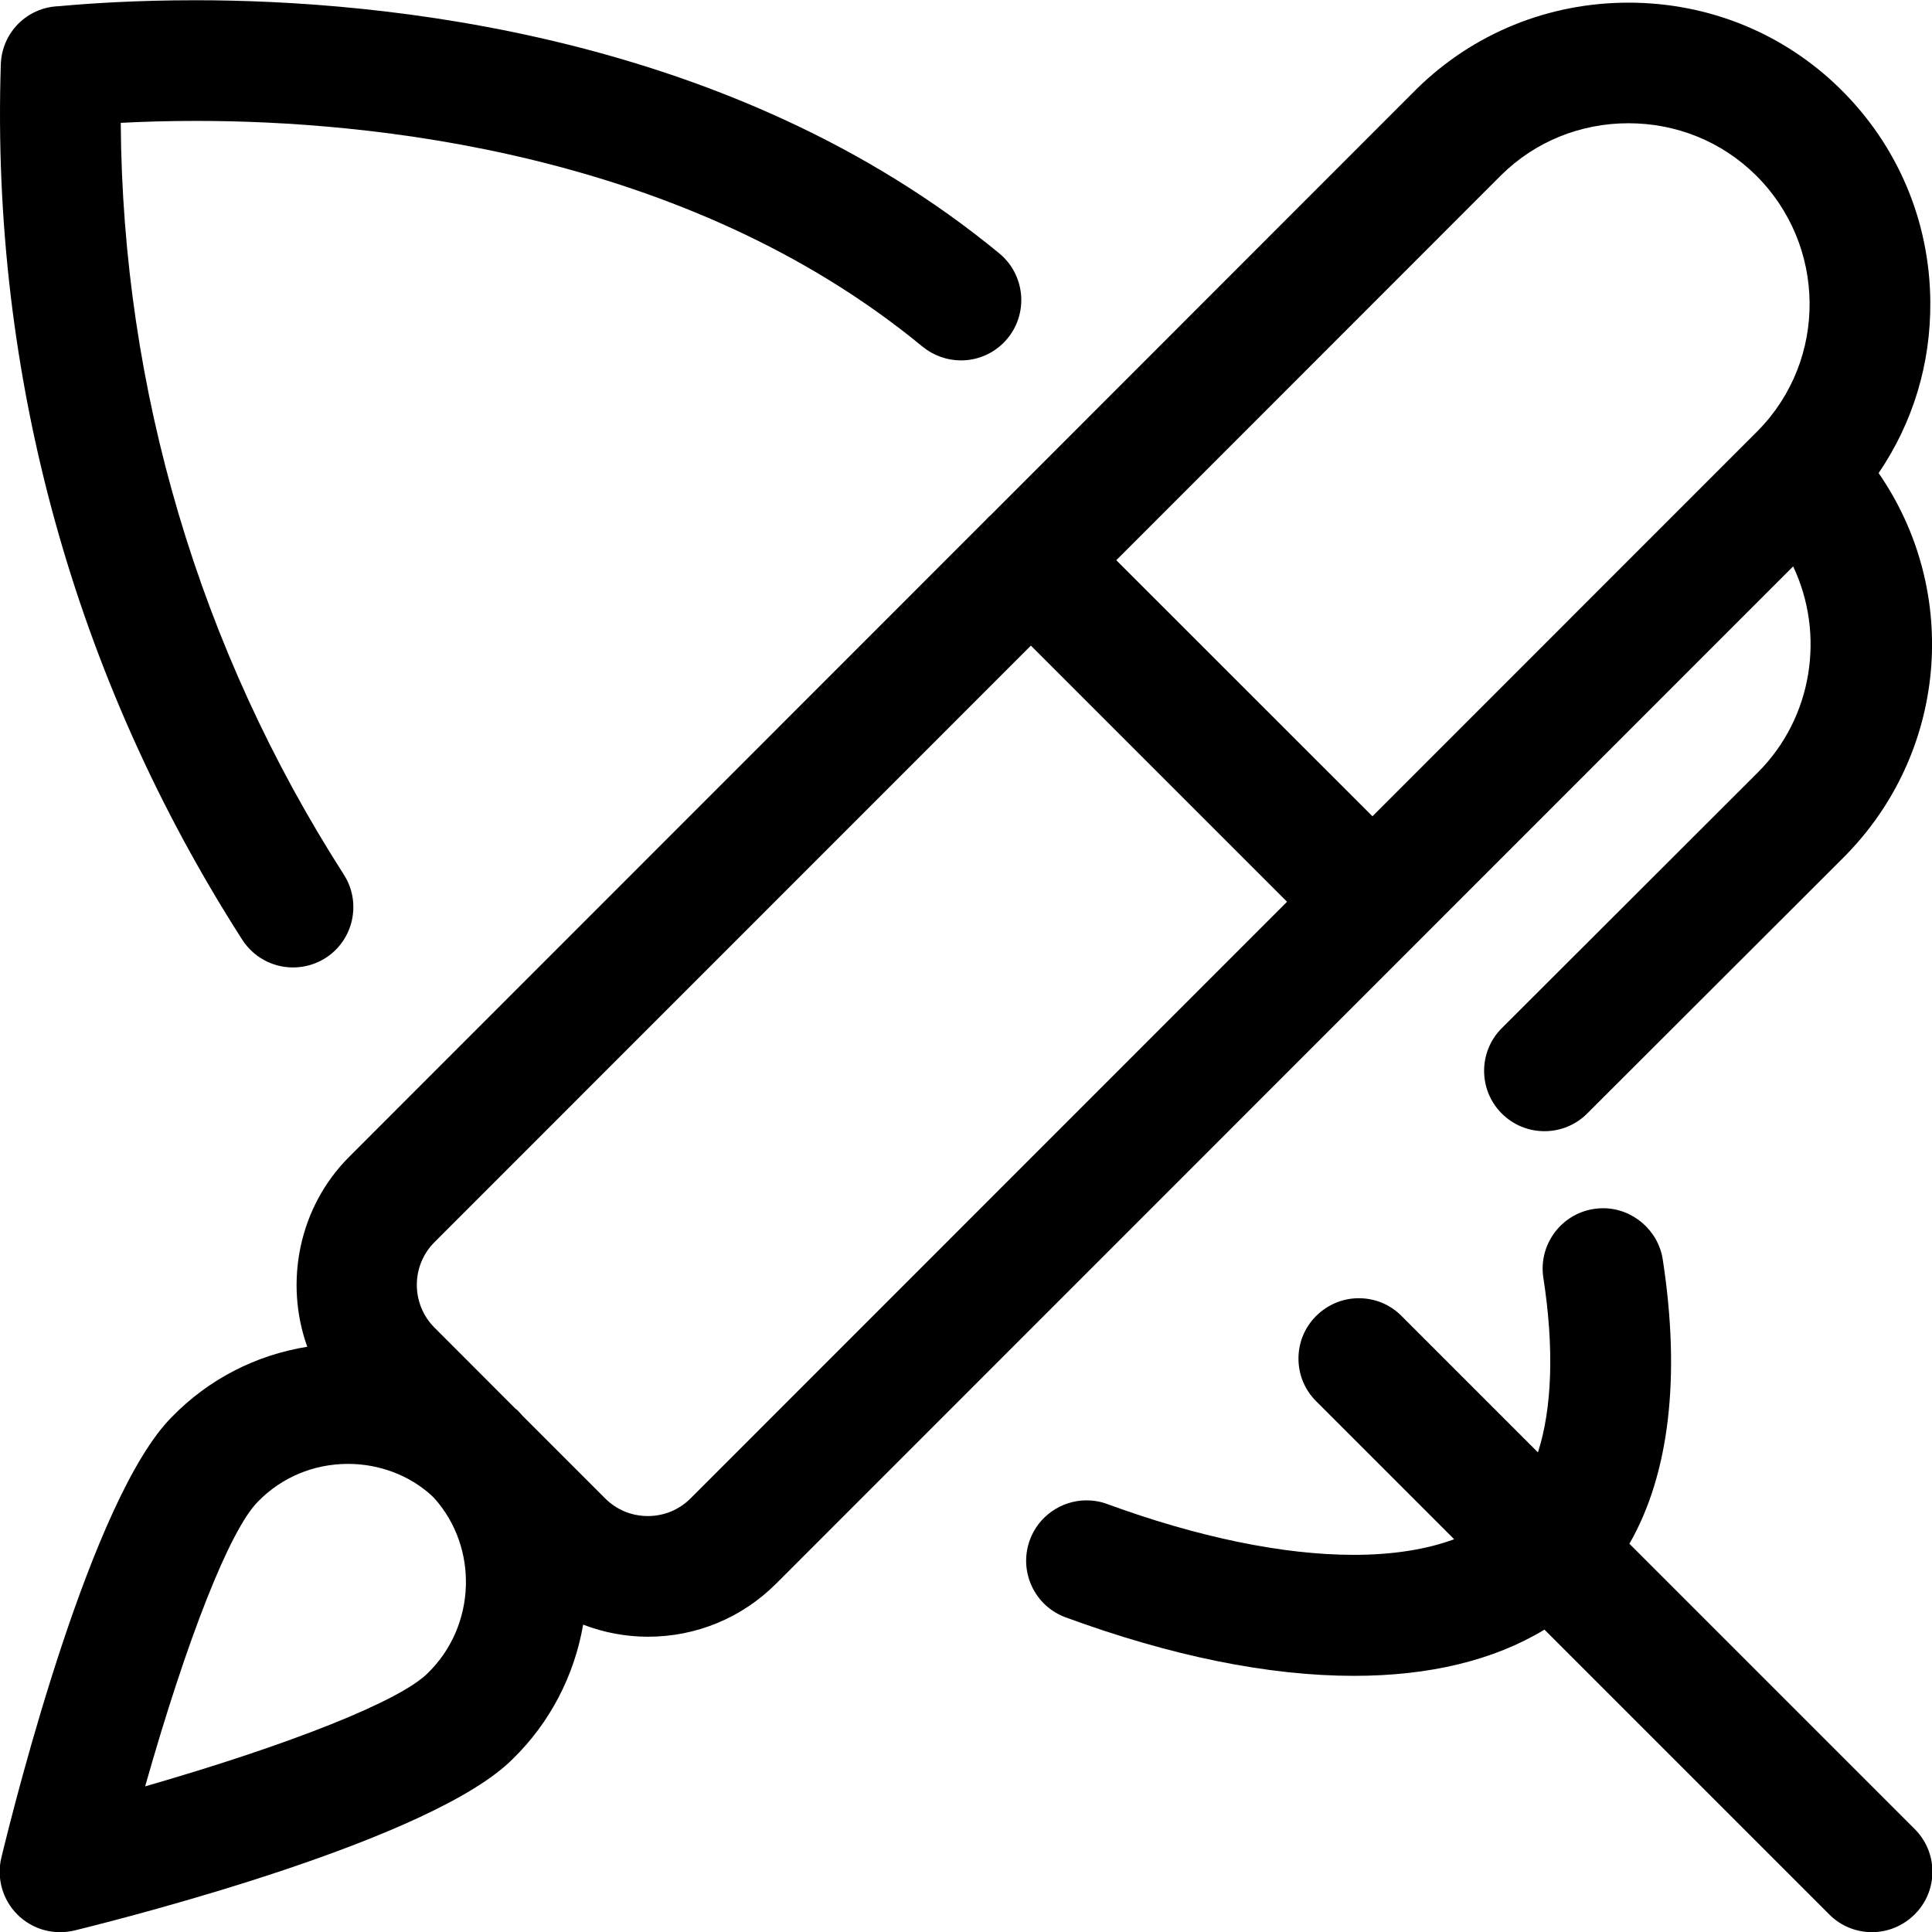 <?xml version="1.0" encoding="utf-8"?>
<!-- Generator: Adobe Illustrator 22.1.0, SVG Export Plug-In . SVG Version: 6.00 Build 0)  -->
<svg version="1.1" id="Layer_1" xmlns="http://www.w3.org/2000/svg" xmlns:xlink="http://www.w3.org/1999/xlink" x="0px" y="0px"
	 viewBox="0 0 24 24" style="enable-background:new 0 0 24 24;" xml:space="preserve">
<title>content-quill-pen</title>
<g>
	<path d="M23.254,24.002c-0.2,0-0.389-0.078-0.53-0.22l-3.538-3.538c-0.631,0.381-1.426,0.574-2.366,0.574
		c-1.062,0-2.267-0.244-3.581-0.726c-0.188-0.069-0.338-0.207-0.422-0.388c-0.084-0.182-0.093-0.385-0.024-0.574
		c0.107-0.294,0.391-0.492,0.704-0.492c0.088,0,0.175,0.015,0.258,0.046c1.128,0.413,2.186,0.631,3.061,0.631
		c0.479,0,0.902-0.066,1.248-0.194l-1.714-1.714c-0.142-0.142-0.22-0.33-0.22-0.53s0.078-0.389,0.22-0.53s0.33-0.22,0.53-0.22
		s0.389,0.078,0.53,0.22l1.695,1.695c0.177-0.551,0.202-1.3,0.067-2.169c-0.063-0.408,0.218-0.792,0.627-0.855
		c0.038-0.006,0.077-0.009,0.115-0.009c0.366,0,0.685,0.273,0.741,0.635c0.225,1.458,0.082,2.67-0.414,3.533l3.544,3.544
		c0.142,0.142,0.22,0.33,0.22,0.53s-0.078,0.389-0.22,0.53S23.454,24.002,23.254,24.002z"/>
	<path d="M3.641,12.018c-0.257,0-0.493-0.129-0.632-0.345C0.924,8.422-0.114,4.663,0.01,0.802C0.022,0.404,0.337,0.09,0.732,0.077
		l0.01-0.001c0.373-0.034,0.956-0.073,1.684-0.073c2.305,0,6.667,0.409,9.988,3.145c0.319,0.263,0.365,0.737,0.102,1.056
		c-0.143,0.174-0.354,0.273-0.579,0.273c-0.173,0-0.342-0.061-0.476-0.17C8.5,1.866,4.537,1.502,2.439,1.502
		c-0.319,0-0.633,0.008-0.939,0.024c0.021,3.316,0.975,6.538,2.771,9.338c0.223,0.348,0.122,0.813-0.226,1.036
		C3.924,11.977,3.784,12.018,3.641,12.018z"/>
	<path d="M0.746,24.002c-0.2,0-0.388-0.078-0.53-0.219c-0.184-0.183-0.261-0.454-0.199-0.707c0.179-0.739,1.121-4.478,2.12-5.476
		c0.454-0.466,1.039-0.767,1.68-0.87c-0.288-0.802-0.104-1.735,0.52-2.359l7.917-7.92c0.004-0.005,0.008-0.01,0.012-0.014
		c0.012-0.013,0.025-0.025,0.039-0.036l5.29-5.293c0.705-0.694,1.64-1.075,2.635-1.075c0.994,0,1.927,0.38,2.629,1.07
		c0.714,0.702,1.112,1.641,1.12,2.643c0.007,0.772-0.215,1.502-0.642,2.131c1.022,1.479,0.854,3.485-0.438,4.777l-3.183,3.179
		c-0.141,0.141-0.33,0.219-0.53,0.219c-0.201,0-0.389-0.078-0.531-0.22c-0.292-0.292-0.292-0.768,0.001-1.06l3.182-3.178
		c0.679-0.679,0.837-1.715,0.437-2.558L9.64,19.674c-0.425,0.424-0.99,0.658-1.591,0.658c-0.275,0-0.549-0.052-0.805-0.15
		c-0.109,0.633-0.413,1.219-0.874,1.668c-0.99,0.996-4.708,1.95-5.444,2.131C0.867,23.995,0.806,24.002,0.746,24.002z M4.324,18.185
		c-0.428,0-0.826,0.167-1.12,0.469c-0.348,0.348-0.882,1.705-1.401,3.537c1.819-0.525,3.168-1.062,3.511-1.407
		c0.601-0.585,0.634-1.558,0.079-2.175l-0.037-0.036C5.084,18.327,4.712,18.185,4.324,18.185z M6.428,17.519
		c0.006,0.006,0.027,0.027,0.033,0.034c0.007,0.008,0.018,0.021,0.029,0.033l1.028,1.028c0.141,0.141,0.329,0.219,0.53,0.219
		c0.201,0,0.389-0.078,0.53-0.219l7.41-7.412L12.806,8.02l-7.409,7.411c-0.292,0.292-0.292,0.768,0,1.061l1.01,1.011
		c0,0,0-0.001,0-0.001C6.409,17.502,6.419,17.51,6.428,17.519z M17.049,10.14l4.789-4.79c0.867-0.881,0.854-2.307-0.031-3.178
		c-0.42-0.413-0.981-0.641-1.578-0.641s-1.158,0.228-1.578,0.642l-4.784,4.786L17.049,10.14z"/>
</g>
</svg>
